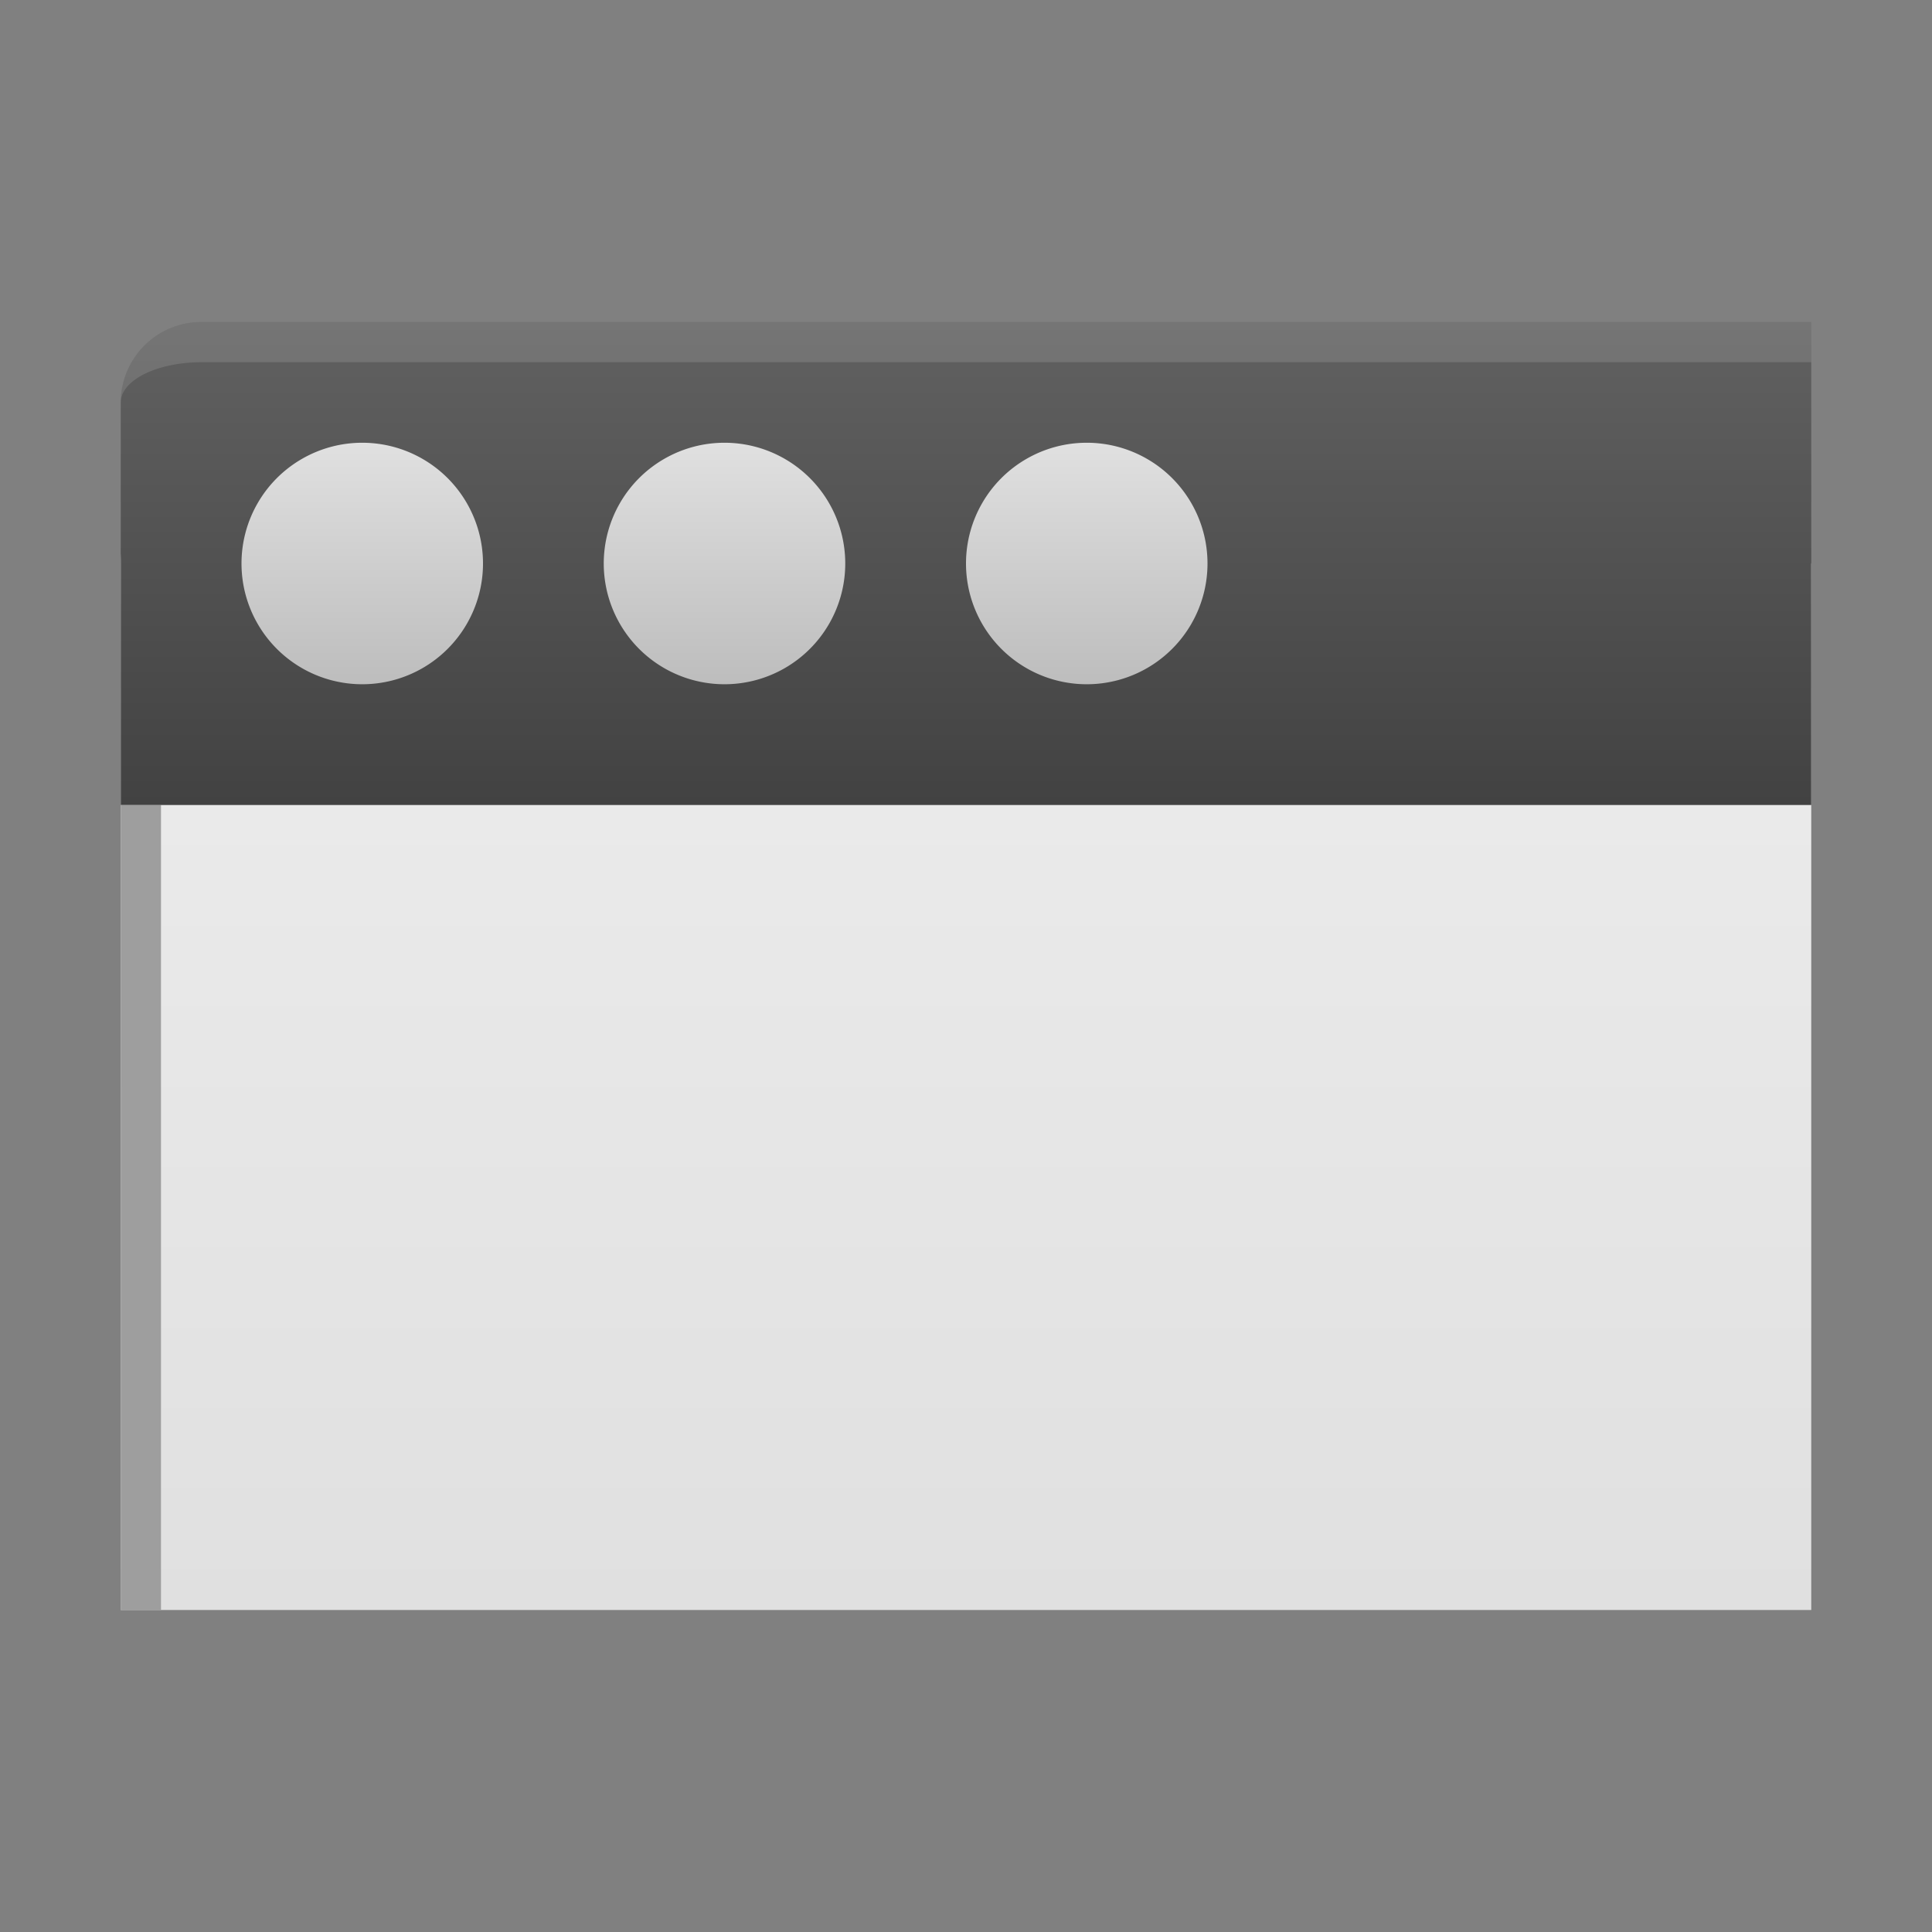 <svg xmlns="http://www.w3.org/2000/svg" viewBox="0 0 48 48">
  <rect x="0" y="0" width="48" height="48" fill="#808080" stroke="none"/>
  <defs>
    <linearGradient id="window-background" x1="0%" y1="0%" x2="0%" y2="100%">
      <stop offset="0%" style="stop-color:#EEEEEE"/> <!-- Gray 200 -->
      <stop offset="100%" style="stop-color:#E0E0E0"/> <!-- Gray 300 -->
    </linearGradient>
    <linearGradient id="titlebar-background" x1="0%" y1="0%" x2="0%" y2="100%">
      <stop offset="0%" style="stop-color:#616161"/> <!-- Gray 700 -->
      <stop offset="100%" style="stop-color:#424242"/> <!-- Gray 800 -->
    </linearGradient>
    <linearGradient id="titlebar-button" x1="0%" y1="0%" x2="0%" y2="100%">
      <stop offset="0%" style="stop-color:#E0E0E0"/> <!-- Gray 300 -->
      <stop offset="100%" style="stop-color:#BDBDBD"/> <!-- Gray 400 -->
    </linearGradient>
    <style type="text/css">
      .window-border { fill: #9E9E9E }
      .lighten { fill: white; fill-opacity: 0.125 }
      .darken { fill: black; fill-opacity: 0.125 }
    </style>
  </defs>

  <!-- Window -->
  <path style="fill:url(#window-background)" d="m 5,12 a 2,2 0 0 0 -2,2 v 26 h 42 v -26"/>
  <rect class="window-border" x="3" y="20" width="1" height="20"/>

  <!-- Titlebar -->
  <path style="fill:url(#titlebar-background)" d="m 5,8 a 2,2 0 0 0 -2,2 v 10 h 42 v -12 "/>
  <path style="fill:url(#titlebar-button)"
        d="m 6,14 a 3,3 0 0 1 6,0 a 3,3 0 0 1 -6,0
           m 9,0 a 3,3 0 0 1 6,0 a 3,3 0 0 1 -6,0
           m 9,0 a 3,3 0 0 1 6,0 a 3,3 0 0 1 -6,0"/>

  <path class="lighten" d="m 5,8 a 2,2 0 0 0 -2,2 a 2,1 0 0 1 2,-1 h 40 v -1"/>
</svg>
